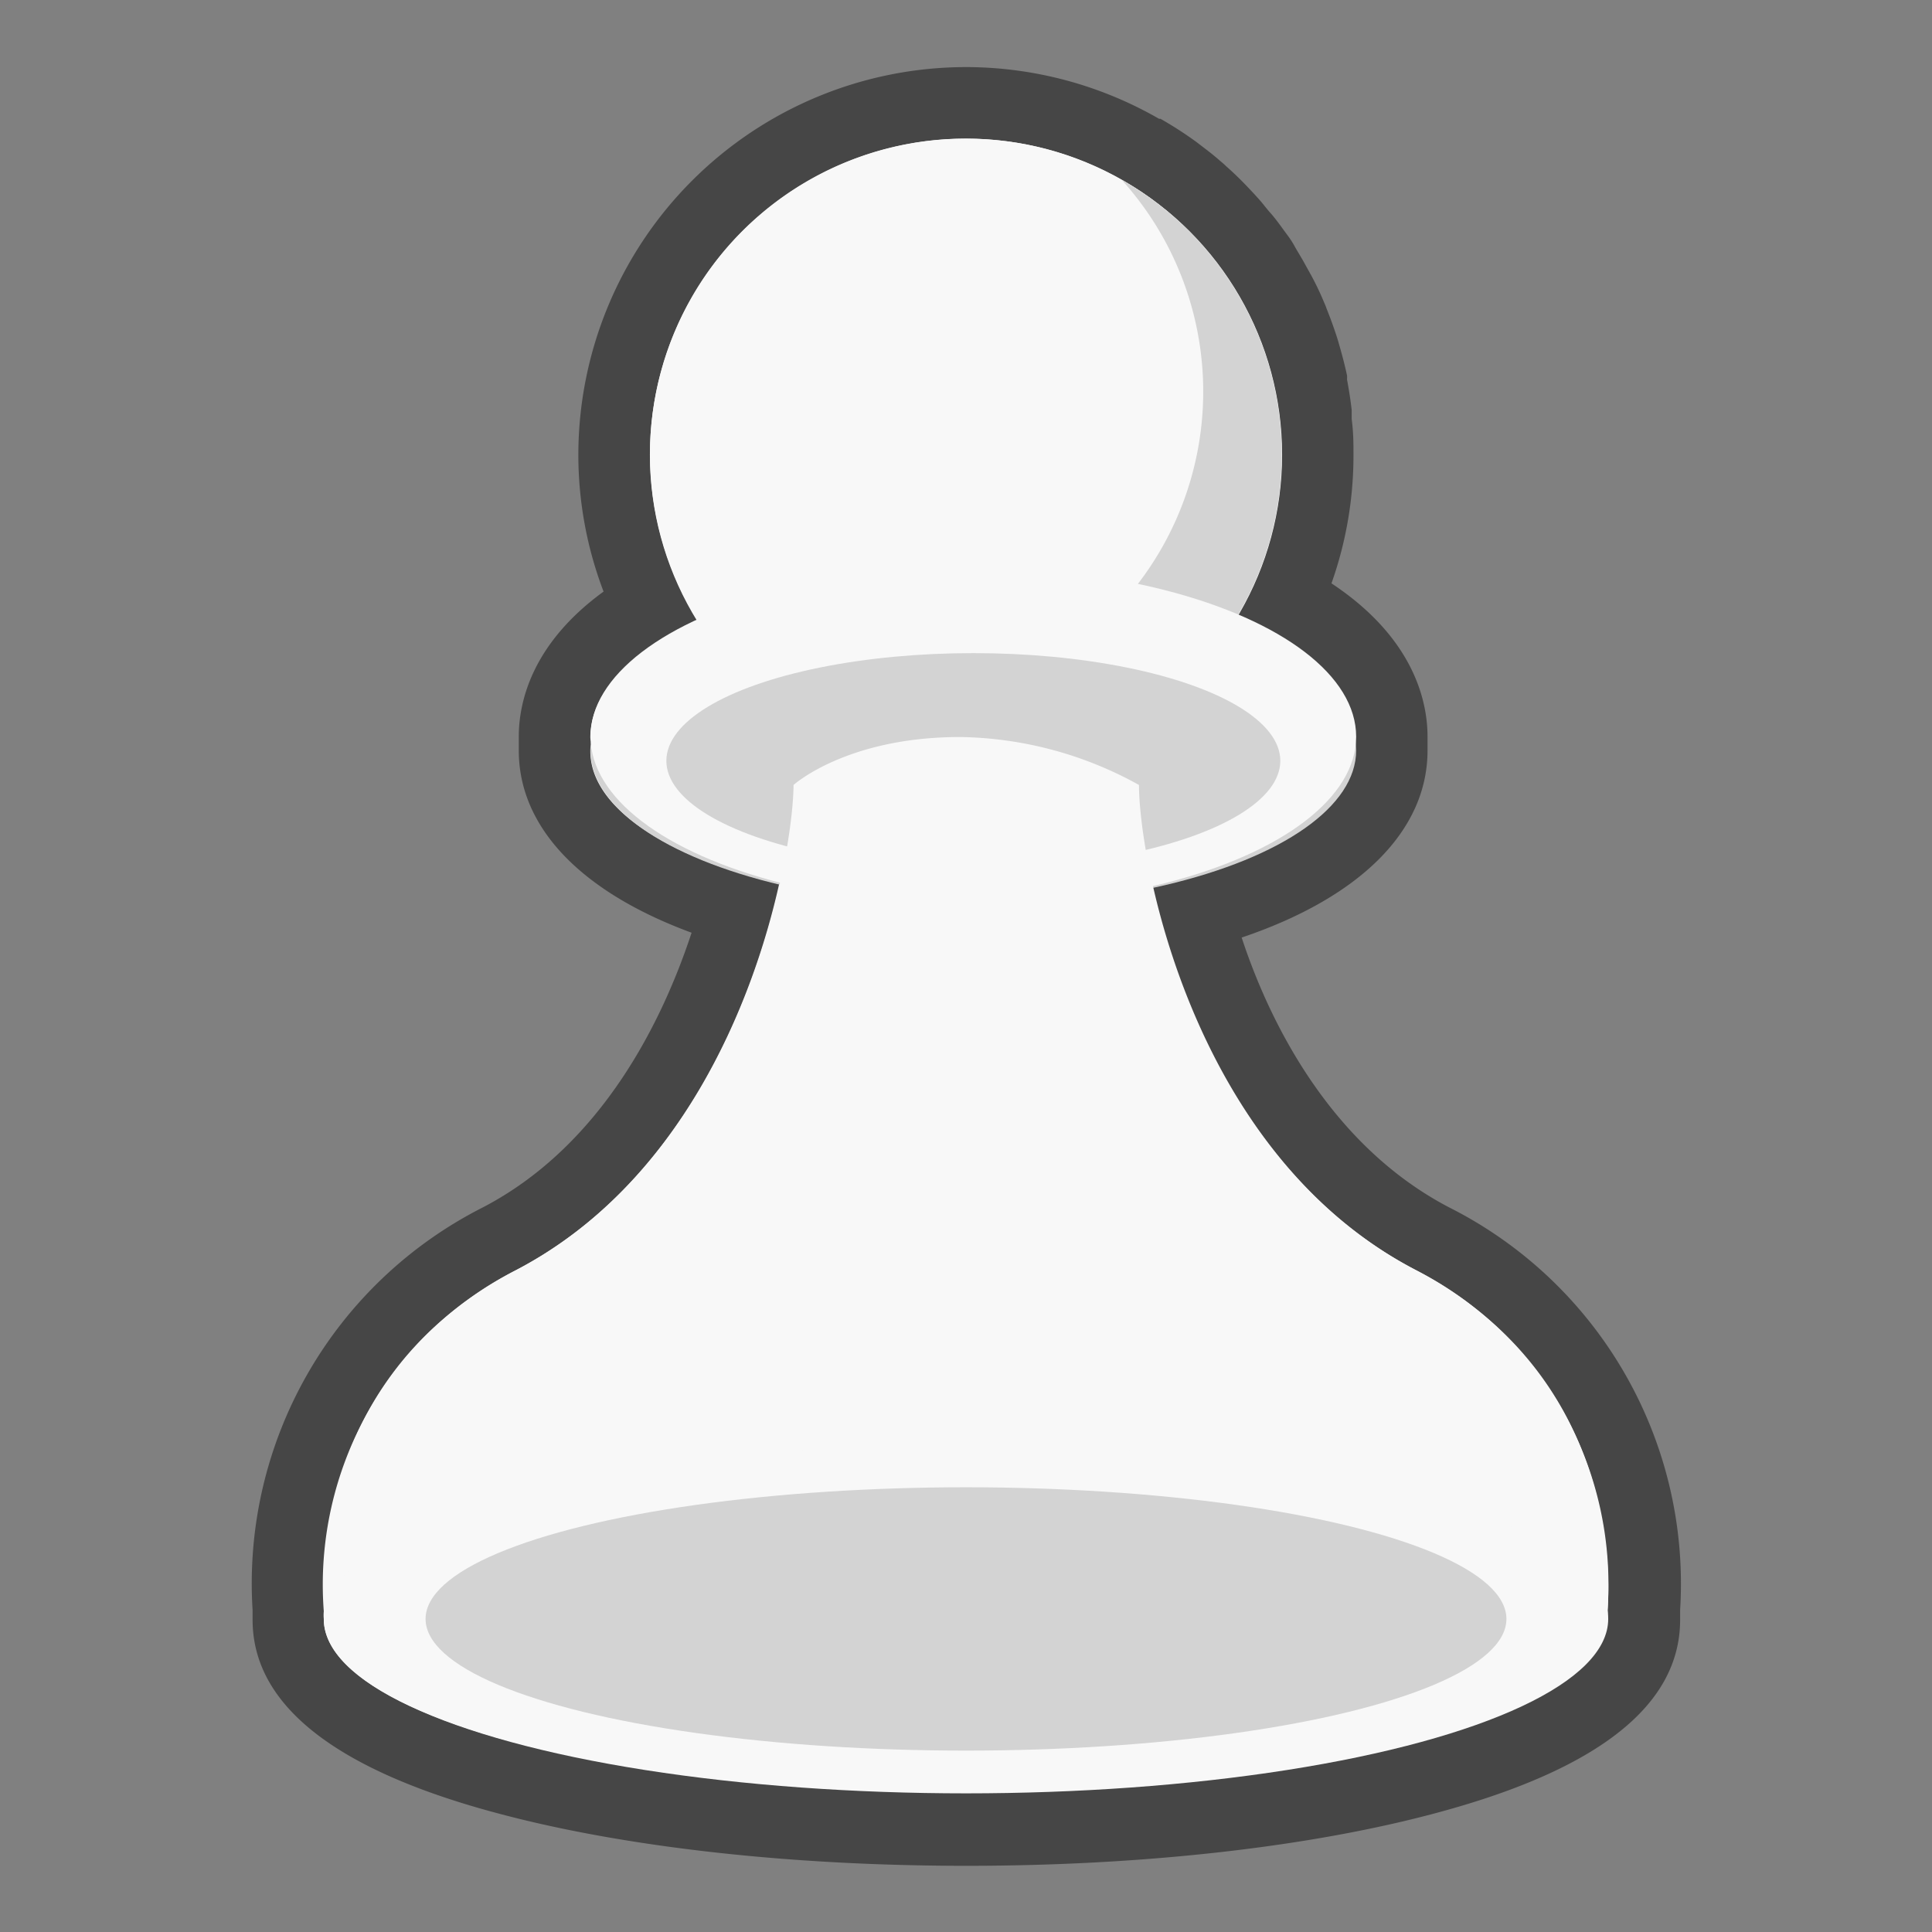 <svg xmlns="http://www.w3.org/2000/svg" viewBox="0 0 108 108"><rect x="0" y="0" width="108" height="108" fill="#808080" stroke="none"/><title>2</title><g id="Layer_1" data-name="Layer 1"><path d="M54,102.25c-18.84,0-37.9-4-37.9-11.75a4.19,4.19,0,0,1,0-.5A21.58,21.58,0,0,1,27.92,69.27C36.16,65,39.73,56,41.15,50.85,34.68,48.92,31,45.73,31,42a2.34,2.34,0,0,1,0-.38,2.66,2.66,0,0,1,0-.39c0-2.78,1.84-5.35,5.22-7.36A19.65,19.65,0,0,1,63.61,8.27l.08,0,.09.07a18,18,0,0,1,1.81,1.18l.43.32c.26.21.52.41.78.63l.28.26.11.1c.4.36.79.74,1.16,1.14.17.17.33.35.48.53s.37.43.55.65.47.61.7.93.33.48.49.73l.52.86.33.59c.24.46.46.92.66,1.39l.15.37c.16.41.32.82.45,1.25.06.16.11.33.16.5.18.61.32,1.12.42,1.63l0,.16c.1.52.18,1.05.24,1.58l0,.46c.06.68.09,1.24.09,1.79a19.44,19.44,0,0,1-1.55,7.65c-.05.13-.11.26-.17.39,3.8,2,5.86,4.75,5.86,7.72a2.56,2.56,0,0,1,0,.39,2.43,2.43,0,0,1,0,.38c0,3.9-4,7.24-10.9,9.13,1.45,5.09,5,13.92,13.17,18.19A21.58,21.58,0,0,1,91.87,90a4.19,4.19,0,0,1,0,.5C91.9,98.21,72.84,102.25,54,102.25Z" style="fill:#f8f8f8"/><path d="M54,7.75a17.58,17.58,0,0,1,8.71,2.31h0a17.4,17.4,0,0,1,1.69,1.09l.38.29c.24.19.48.37.7.57l.36.32c.36.33.71.67,1,1l.43.48c.17.19.34.39.5.59s.42.55.62.83l.44.66q.25.39.48.78l.29.53c.21.4.41.82.6,1.24l.12.33c.15.37.29.74.41,1.12l.15.45c.14.48.27,1,.37,1.46l0,.14c.09.47.16,1,.21,1.43,0,.14,0,.27,0,.41,0,.53.08,1.07.08,1.61h0a17.72,17.72,0,0,1-1.39,6.88c-.22.52-.47,1-.74,1.54-.1.18-.22.35-.32.52,4,1.72,6.59,4.14,6.59,6.82a2.57,2.57,0,0,1,0,.4,2.2,2.2,0,0,1,0,.37c0,3.32-4.59,6.2-11.33,7.67C66,56.31,70,66.26,79.15,71a19.7,19.7,0,0,1,10.71,19,2.15,2.15,0,0,1,0,.43c0,5.38-16.07,9.75-35.9,9.75S18.1,95.88,18.1,90.5a2.15,2.15,0,0,1,0-.43A19.7,19.7,0,0,1,28.85,71c9.2-4.82,13.22-14.92,14.71-21.61C37.26,47.92,33,45.14,33,42c0-.13,0-.25.05-.37s-.05-.26-.05-.4c0-2.53,2.27-4.83,6-6.53A17.63,17.63,0,0,1,54,7.75m0-4A21.69,21.69,0,0,0,32.33,25.42a21.47,21.47,0,0,0,1.41,7.65C29.71,36,29,39.27,29,41.18c0,.14,0,.27,0,.39s0,.24,0,.38c0,4.3,3.47,7.91,9.66,10.19C37.06,57,33.69,64,27,67.49A23.56,23.56,0,0,0,14.12,90c0,.16,0,.35,0,.55,0,4.71,4.53,8.33,13.46,10.75,7.12,1.94,16.51,3,26.44,3s19.32-1.06,26.44-3c8.93-2.42,13.46-6,13.46-10.75,0-.2,0-.39,0-.55A23.56,23.56,0,0,0,81,67.49c-6.58-3.44-10-10.24-11.59-15.08,6.66-2.25,10.39-6,10.39-10.46,0-.14,0-.27,0-.39s0-.24,0-.38c0-2-.78-5.53-5.37-8.57a21.35,21.35,0,0,0,1.23-7.19c0-.61,0-1.23-.1-2,0-.17,0-.33,0-.5-.07-.61-.16-1.17-.26-1.7a1.85,1.85,0,0,0,0-.23c-.12-.56-.27-1.14-.46-1.79-.05-.19-.11-.37-.17-.55-.16-.48-.33-.94-.51-1.39l0,0a3.65,3.65,0,0,0-.14-.35,16,16,0,0,0-.73-1.53l-.36-.65c-.18-.33-.38-.64-.58-1s-.35-.54-.54-.8-.51-.71-.77-1-.39-.48-.6-.72-.35-.39-.53-.58c-.39-.42-.82-.85-1.28-1.26l-.09-.08c-.11-.11-.23-.21-.35-.31-.27-.24-.56-.47-.85-.69l-.47-.36a21.48,21.48,0,0,0-2-1.29h0l-.08,0A21.68,21.68,0,0,0,54,3.75Z" style="fill:#464646"/><circle cx="54" cy="25.42" r="17.67" style="fill:#f8f8f8"/><path d="M62.71,10.06A17.65,17.65,0,0,1,40.9,37.24,17.65,17.65,0,1,0,62.71,10.06Z" style="fill:#d3d3d3"/><ellipse cx="54.41" cy="41.95" rx="21.4" ry="8.7" style="fill:#d3d3d3"/><ellipse cx="54.41" cy="41.18" rx="21.4" ry="9.46" style="fill:#f8f8f8"/><ellipse cx="54.41" cy="42.53" rx="17.16" ry="6.02" style="fill:#d3d3d3"/><path d="M79.15,71C66.58,64.45,63.67,48,63.67,43.88a21.18,21.18,0,0,0-10-2.68c-6.35,0-9.31,2.68-9.31,2.68C44.33,48,41.42,64.45,28.85,71S18.2,90.79,18.2,90.79H89.8S91.73,77.62,79.15,71Z" style="fill:#f8f8f8"/><ellipse cx="54" cy="90.5" rx="35.9" ry="9.75" style="fill:#f8f8f8"/><ellipse cx="54" cy="90.5" rx="30.21" ry="7.36" style="fill:#d3d3d3"/></g></svg>